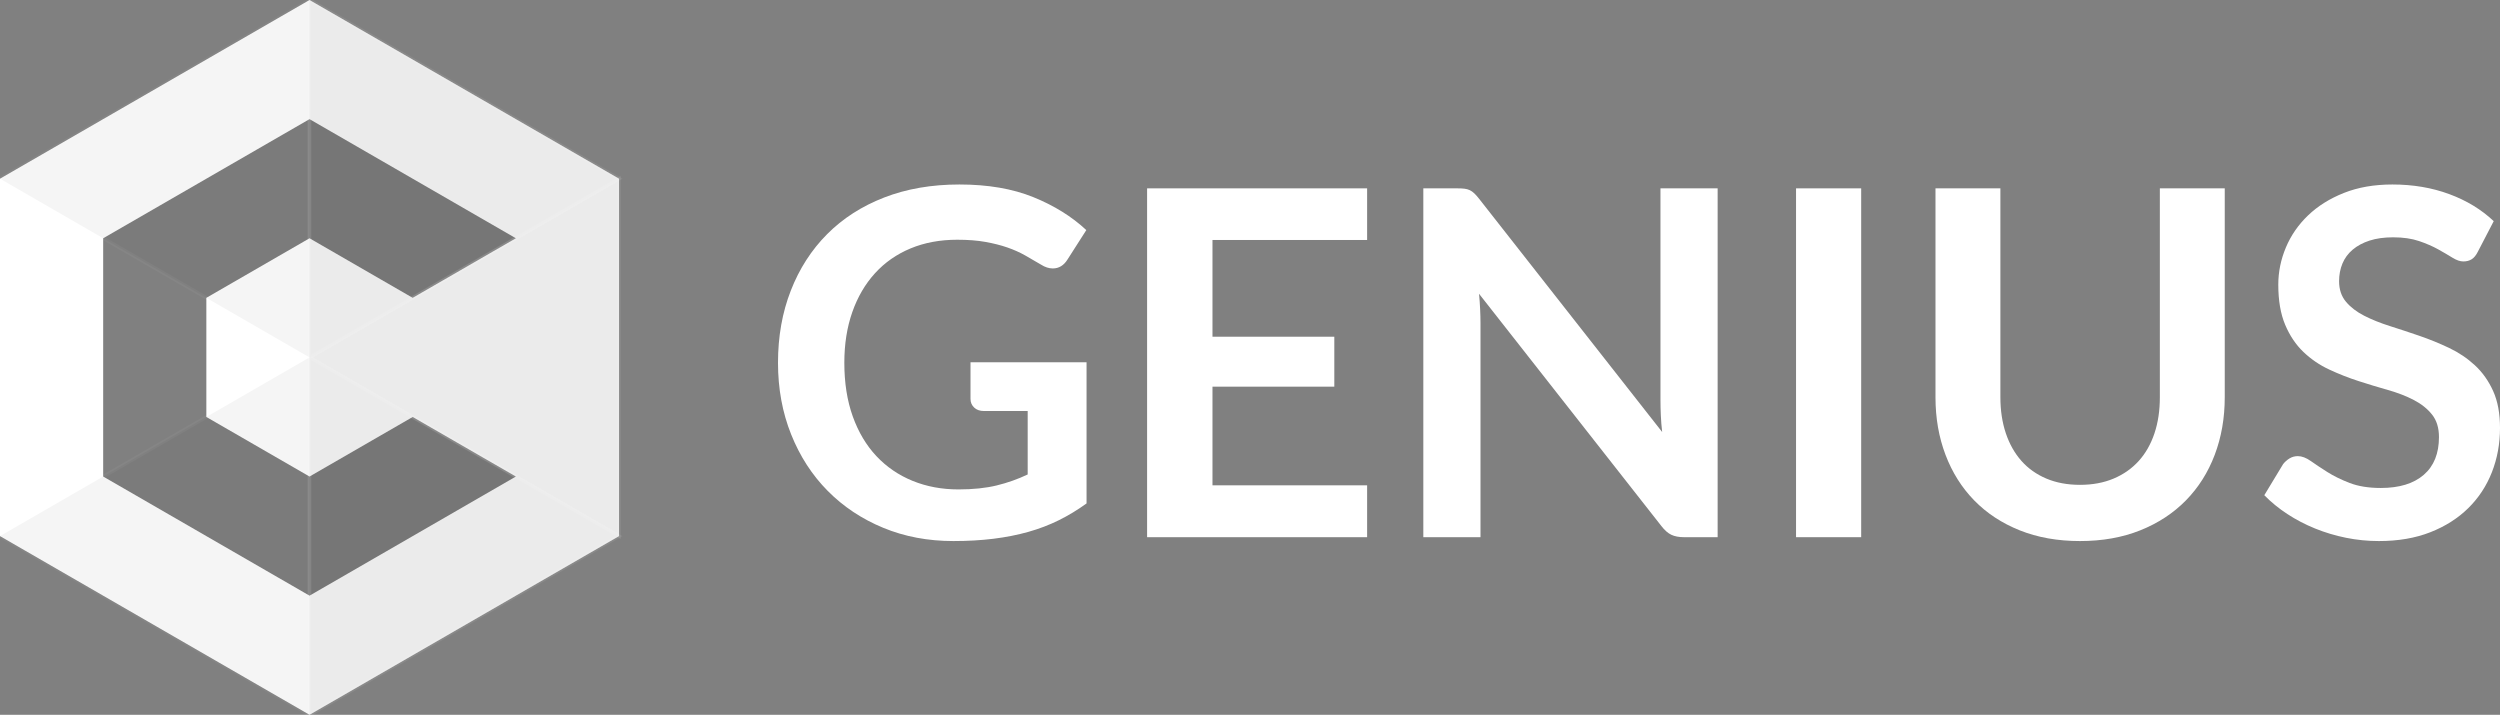 <?xml version="1.0" encoding="utf-8"?>
<!-- Generator: Adobe Illustrator 17.0.0, SVG Export Plug-In . SVG Version: 6.00 Build 0)  -->
<!DOCTYPE svg PUBLIC "-//W3C//DTD SVG 1.1//EN" "http://www.w3.org/Graphics/SVG/1.1/DTD/svg11.dtd">
<svg version="1.1" xmlns="http://www.w3.org/2000/svg" xmlns:xlink="http://www.w3.org/1999/xlink" x="0px" y="0px"
	 width="699.494px" height="200px" viewBox="0 0 699.494 200" enable-background="new 0 0 699.494 200" xml:space="preserve">
<rect x="0" y="0" width="699.494" height="200" fill="#808080" stroke="none"/>
<g id="Warstwa_2">
</g>
<g id="Warstwa_1">
	<g>
		<path fill="#FFFFFF" d="M268.172,136.939c4.095,0,7.662-0.371,10.699-1.113c3.038-0.743,5.929-1.766,8.674-3.071v-17.753h-12.217
			c-1.171,0-2.093-0.326-2.768-0.979c-0.675-0.652-1.013-1.451-1.013-2.396v-10.26h32.468v39.487
			c-2.476,1.801-5.052,3.365-7.729,4.691c-2.678,1.328-5.535,2.419-8.572,3.274c-3.038,0.855-6.289,1.496-9.754,1.924
			c-3.466,0.427-7.2,0.641-11.205,0.641c-7.11,0-13.658-1.237-19.642-3.712c-5.985-2.475-11.161-5.917-15.525-10.328
			c-4.365-4.41-7.774-9.675-10.226-15.795c-2.453-6.12-3.679-12.802-3.679-20.048c0-7.334,1.192-14.062,3.578-20.182
			c2.384-6.12,5.771-11.384,10.159-15.795c4.387-4.41,9.708-7.83,15.963-10.26c6.254-2.43,13.274-3.645,21.06-3.645
			c7.965,0,14.861,1.181,20.689,3.544c5.827,2.362,10.766,5.434,14.816,9.213l-5.265,8.235c-1.036,1.665-2.408,2.498-4.118,2.498
			c-1.08,0-2.183-0.36-3.308-1.08c-1.44-0.854-2.914-1.71-4.421-2.565c-1.508-0.854-3.173-1.597-4.995-2.228
			c-1.822-0.63-3.871-1.147-6.143-1.553c-2.273-0.405-4.894-0.607-7.864-0.607c-4.815,0-9.169,0.81-13.061,2.43
			c-3.893,1.62-7.212,3.938-9.957,6.952c-2.745,3.016-4.86,6.638-6.345,10.868c-1.485,4.23-2.228,8.956-2.228,14.175
			c0,5.626,0.787,10.631,2.362,15.019c1.575,4.387,3.78,8.089,6.615,11.104c2.835,3.016,6.21,5.322,10.125,6.919
			C259.262,136.141,263.537,136.939,268.172,136.939z"/>
		<path fill="#FFFFFF" d="M382.517,52.7v14.445h-43.268v27.068h34.088v13.972h-34.088v27.607h43.268v14.513h-61.561V52.7H382.517z"
			/>
		<path fill="#FFFFFF" d="M409.785,52.801c0.54,0.068,1.023,0.203,1.451,0.405c0.428,0.202,0.844,0.496,1.249,0.877
			c0.405,0.383,0.854,0.889,1.35,1.519l51.232,65.272c-0.18-1.575-0.304-3.115-0.371-4.624c-0.067-1.507-0.102-2.913-0.102-4.219
			V52.7h15.998v97.605h-9.383c-1.44,0-2.632-0.225-3.577-0.675c-0.945-0.45-1.868-1.259-2.768-2.43l-51.03-65.002
			c0.135,1.44,0.236,2.869,0.304,4.286s0.102,2.711,0.102,3.881v59.94h-15.997V52.7h9.517
			C408.57,52.7,409.245,52.733,409.785,52.801z"/>
		<path fill="#FFFFFF" d="M520.755,150.305h-18.226V52.7h18.226V150.305z"/>
		<path fill="#FFFFFF" d="M581.977,135.657c3.511,0,6.649-0.584,9.417-1.755c2.768-1.17,5.106-2.812,7.02-4.928
			c1.912-2.115,3.375-4.68,4.388-7.695c1.013-3.014,1.519-6.389,1.519-10.125V52.7h18.157v58.455c0,5.805-0.935,11.171-2.801,16.099
			c-1.868,4.928-4.557,9.18-8.066,12.757c-3.51,3.578-7.763,6.368-12.758,8.37s-10.62,3.004-16.875,3.004s-11.88-1.002-16.875-3.004
			s-9.236-4.792-12.724-8.37c-3.487-3.577-6.165-7.83-8.032-12.757c-1.868-4.927-2.802-10.294-2.802-16.099V52.7h18.158v58.388
			c0,3.735,0.506,7.11,1.519,10.125c1.013,3.015,2.464,5.592,4.354,7.729c1.891,2.138,4.219,3.792,6.986,4.961
			C575.328,135.073,578.467,135.657,581.977,135.657z"/>
		<path fill="#FFFFFF" d="M693.284,70.452c-0.496,0.99-1.07,1.688-1.722,2.093c-0.653,0.405-1.429,0.607-2.329,0.607
			s-1.913-0.348-3.037-1.046c-1.125-0.697-2.453-1.474-3.982-2.329c-1.53-0.854-3.319-1.631-5.366-2.329
			c-2.049-0.697-4.467-1.046-7.257-1.046c-2.521,0-4.714,0.304-6.581,0.911s-3.442,1.451-4.725,2.531s-2.239,2.374-2.869,3.881
			c-0.631,1.508-0.944,3.162-0.944,4.961c0,2.295,0.641,4.208,1.923,5.738c1.283,1.53,2.981,2.835,5.097,3.915
			c2.114,1.08,4.522,2.048,7.223,2.902c2.7,0.855,5.456,1.767,8.269,2.734c2.812,0.968,5.568,2.092,8.269,3.375
			c2.7,1.282,5.107,2.902,7.223,4.86c2.114,1.958,3.813,4.354,5.097,7.189c1.282,2.835,1.924,6.277,1.924,10.327
			c0,4.411-0.755,8.539-2.262,12.386c-1.508,3.848-3.713,7.201-6.615,10.058c-2.902,2.858-6.446,5.108-10.631,6.75
			c-4.186,1.642-8.978,2.464-14.378,2.464c-3.104,0-6.165-0.304-9.18-0.911c-3.016-0.608-5.906-1.474-8.674-2.599
			c-2.768-1.124-5.355-2.474-7.763-4.05c-2.407-1.575-4.556-3.33-6.446-5.265l5.266-8.708c0.494-0.629,1.09-1.158,1.788-1.586
			c0.697-0.427,1.474-0.642,2.329-0.642c1.124,0,2.339,0.462,3.645,1.384c1.305,0.923,2.846,1.947,4.624,3.071
			c1.777,1.125,3.87,2.149,6.277,3.071c2.407,0.923,5.299,1.384,8.674,1.384c5.175,0,9.181-1.226,12.016-3.679
			c2.835-2.452,4.252-5.974,4.252-10.564c0-2.565-0.641-4.657-1.924-6.277c-1.282-1.62-2.981-2.98-5.096-4.083
			c-2.116-1.103-4.522-2.036-7.223-2.801c-2.7-0.765-5.445-1.597-8.235-2.498c-2.79-0.9-5.535-1.98-8.234-3.24
			c-2.7-1.259-5.108-2.902-7.223-4.927c-2.116-2.025-3.814-4.557-5.097-7.594c-1.282-3.038-1.924-6.784-1.924-11.239
			c0-3.554,0.709-7.02,2.127-10.395c1.417-3.375,3.486-6.367,6.21-8.978c2.722-2.609,6.063-4.702,10.023-6.277
			c3.959-1.575,8.481-2.363,13.567-2.363c5.76,0,11.07,0.901,15.93,2.7c4.86,1.8,9,4.32,12.42,7.56L693.284,70.452z"/>
	</g>
</g>
<g id="Warstwa_3">
	<path fill="#FFFFFF" d="M86.603,0L0,50v100l86.603,50l86.603-50V50L86.603,0z M86.603,133.333l28.868-16.667l28.867,16.667
		l-57.735,33.333l-57.735-33.333V66.666l57.735-33.333l57.735,33.333L115.47,83.333L86.603,66.666L57.735,83.333v33.333
		L86.603,133.333z"/>
	<polygon opacity="0.04" stroke="#FFFFFF" stroke-miterlimit="10" points="0,50 86.603,100 86.603,0 	"/>
	<polygon opacity="0.04" stroke="#FFFFFF" stroke-miterlimit="10" points="0,150 86.603,200 86.603,100 	"/>
	<polygon opacity="0.08" stroke="#FFFFFF" stroke-miterlimit="10" points="86.603,100 173.205,150 173.205,50 	"/>
	<polygon opacity="0" stroke="#FFFFFF" stroke-miterlimit="10" points="86.603,100 0,50 0,150 	"/>
	<polygon opacity="0.08" stroke="#FFFFFF" stroke-miterlimit="10" points="173.205,150 86.603,100 86.603,200 	"/>
	<polygon opacity="0.08" stroke="#FFFFFF" stroke-miterlimit="10" points="173.205,50 86.603,0 86.603,100 	"/>
</g>
</svg>

